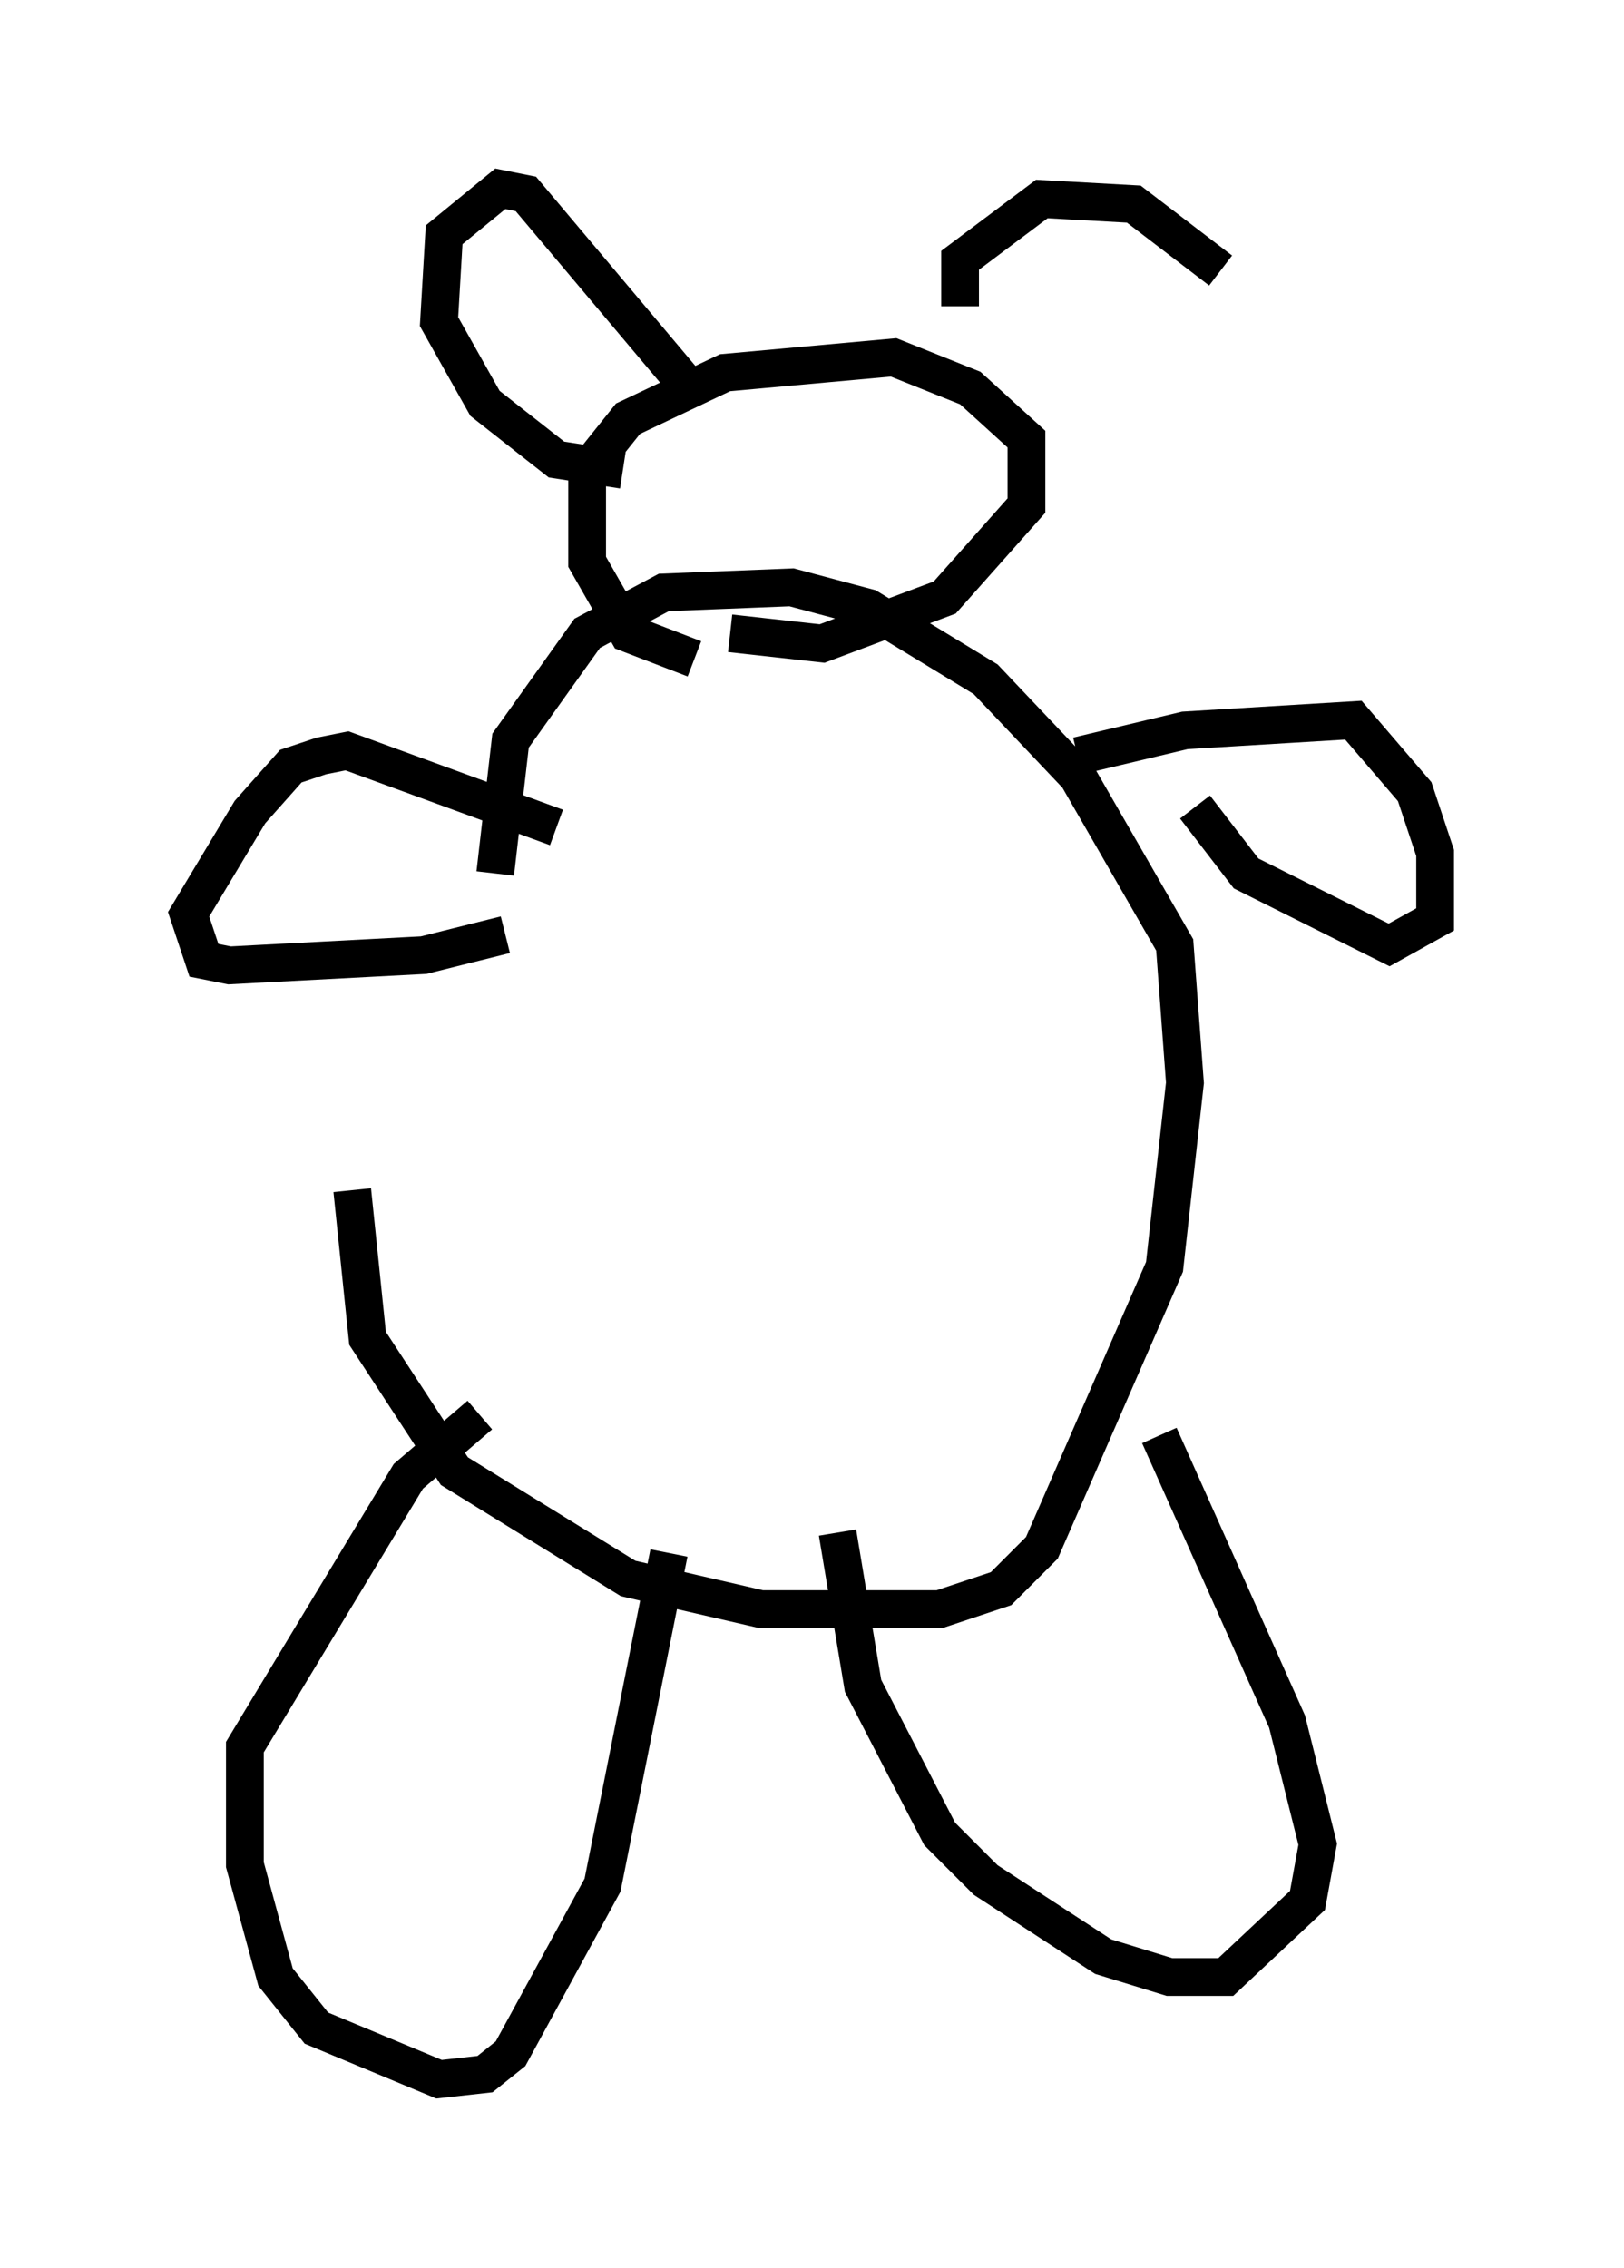 <?xml version="1.0" encoding="utf-8" ?>
<svg baseProfile="full" height="60.067" version="1.1" width="43.017" xmlns="http://www.w3.org/2000/svg" xmlns:ev="http://www.w3.org/2001/xml-events" xmlns:xlink="http://www.w3.org/1999/xlink"><defs /><rect fill="white" height="60.067" width="43.017" x="0" y="0" /><path d="M9.871, 21.915 m-0.541, 9.607 l0.406, 3.924 2.3, 3.518 l4.601, 2.842 3.518, 0.812 l4.736, 0.0 1.624, -0.541 l1.083, -1.083 3.248, -7.442 l0.541, -4.871 -0.271, -3.654 l-2.571, -4.465 -2.436, -2.571 l-3.112, -1.894 -2.03, -0.541 l-3.383, 0.135 -2.03, 1.083 l-2.03, 2.842 -0.406, 3.518 m17.591, 14.885 l3.383, 7.578 0.812, 3.248 l-0.271, 1.488 -2.165, 2.03 l-1.488, 0.0 -1.759, -0.541 l-3.112, -2.03 -1.218, -1.218 l-2.03, -3.924 -0.677, -4.059 m-4.465, 0.541 l-1.759, 8.796 -2.436, 4.465 l-0.677, 0.541 -1.218, 0.135 l-3.248, -1.353 -1.083, -1.353 l-0.812, -2.977 0.0, -3.112 l4.33, -7.172 1.894, -1.624 m18.944, -16.103 l1.353, 1.759 3.789, 1.894 l1.218, -0.677 0.0, -1.759 l-0.541, -1.624 -1.624, -1.894 l-4.465, 0.271 -2.842, 0.677 m-13.802, 1.894 l-5.548, -2.03 -0.677, 0.135 l-0.812, 0.271 -1.083, 1.218 l-1.624, 2.706 0.406, 1.218 l0.677, 0.135 5.142, -0.271 l2.165, -0.541 m5.954, -7.984 l2.436, 0.271 3.248, -1.218 l2.165, -2.436 0.0, -1.759 l-1.488, -1.353 -2.03, -0.812 l-4.465, 0.406 -2.571, 1.218 l-1.083, 1.353 0.0, 2.436 l1.083, 1.894 1.759, 0.677 m-0.135, -7.172 l-4.33, -5.142 -0.677, -0.135 l-1.488, 1.218 -0.135, 2.3 l1.218, 2.165 1.894, 1.488 l1.759, 0.271 m8.931, -4.33 l0.0, -1.218 2.165, -1.624 l2.436, 0.135 2.3, 1.759 " fill="none" stroke="black" stroke-width="1" /></svg>